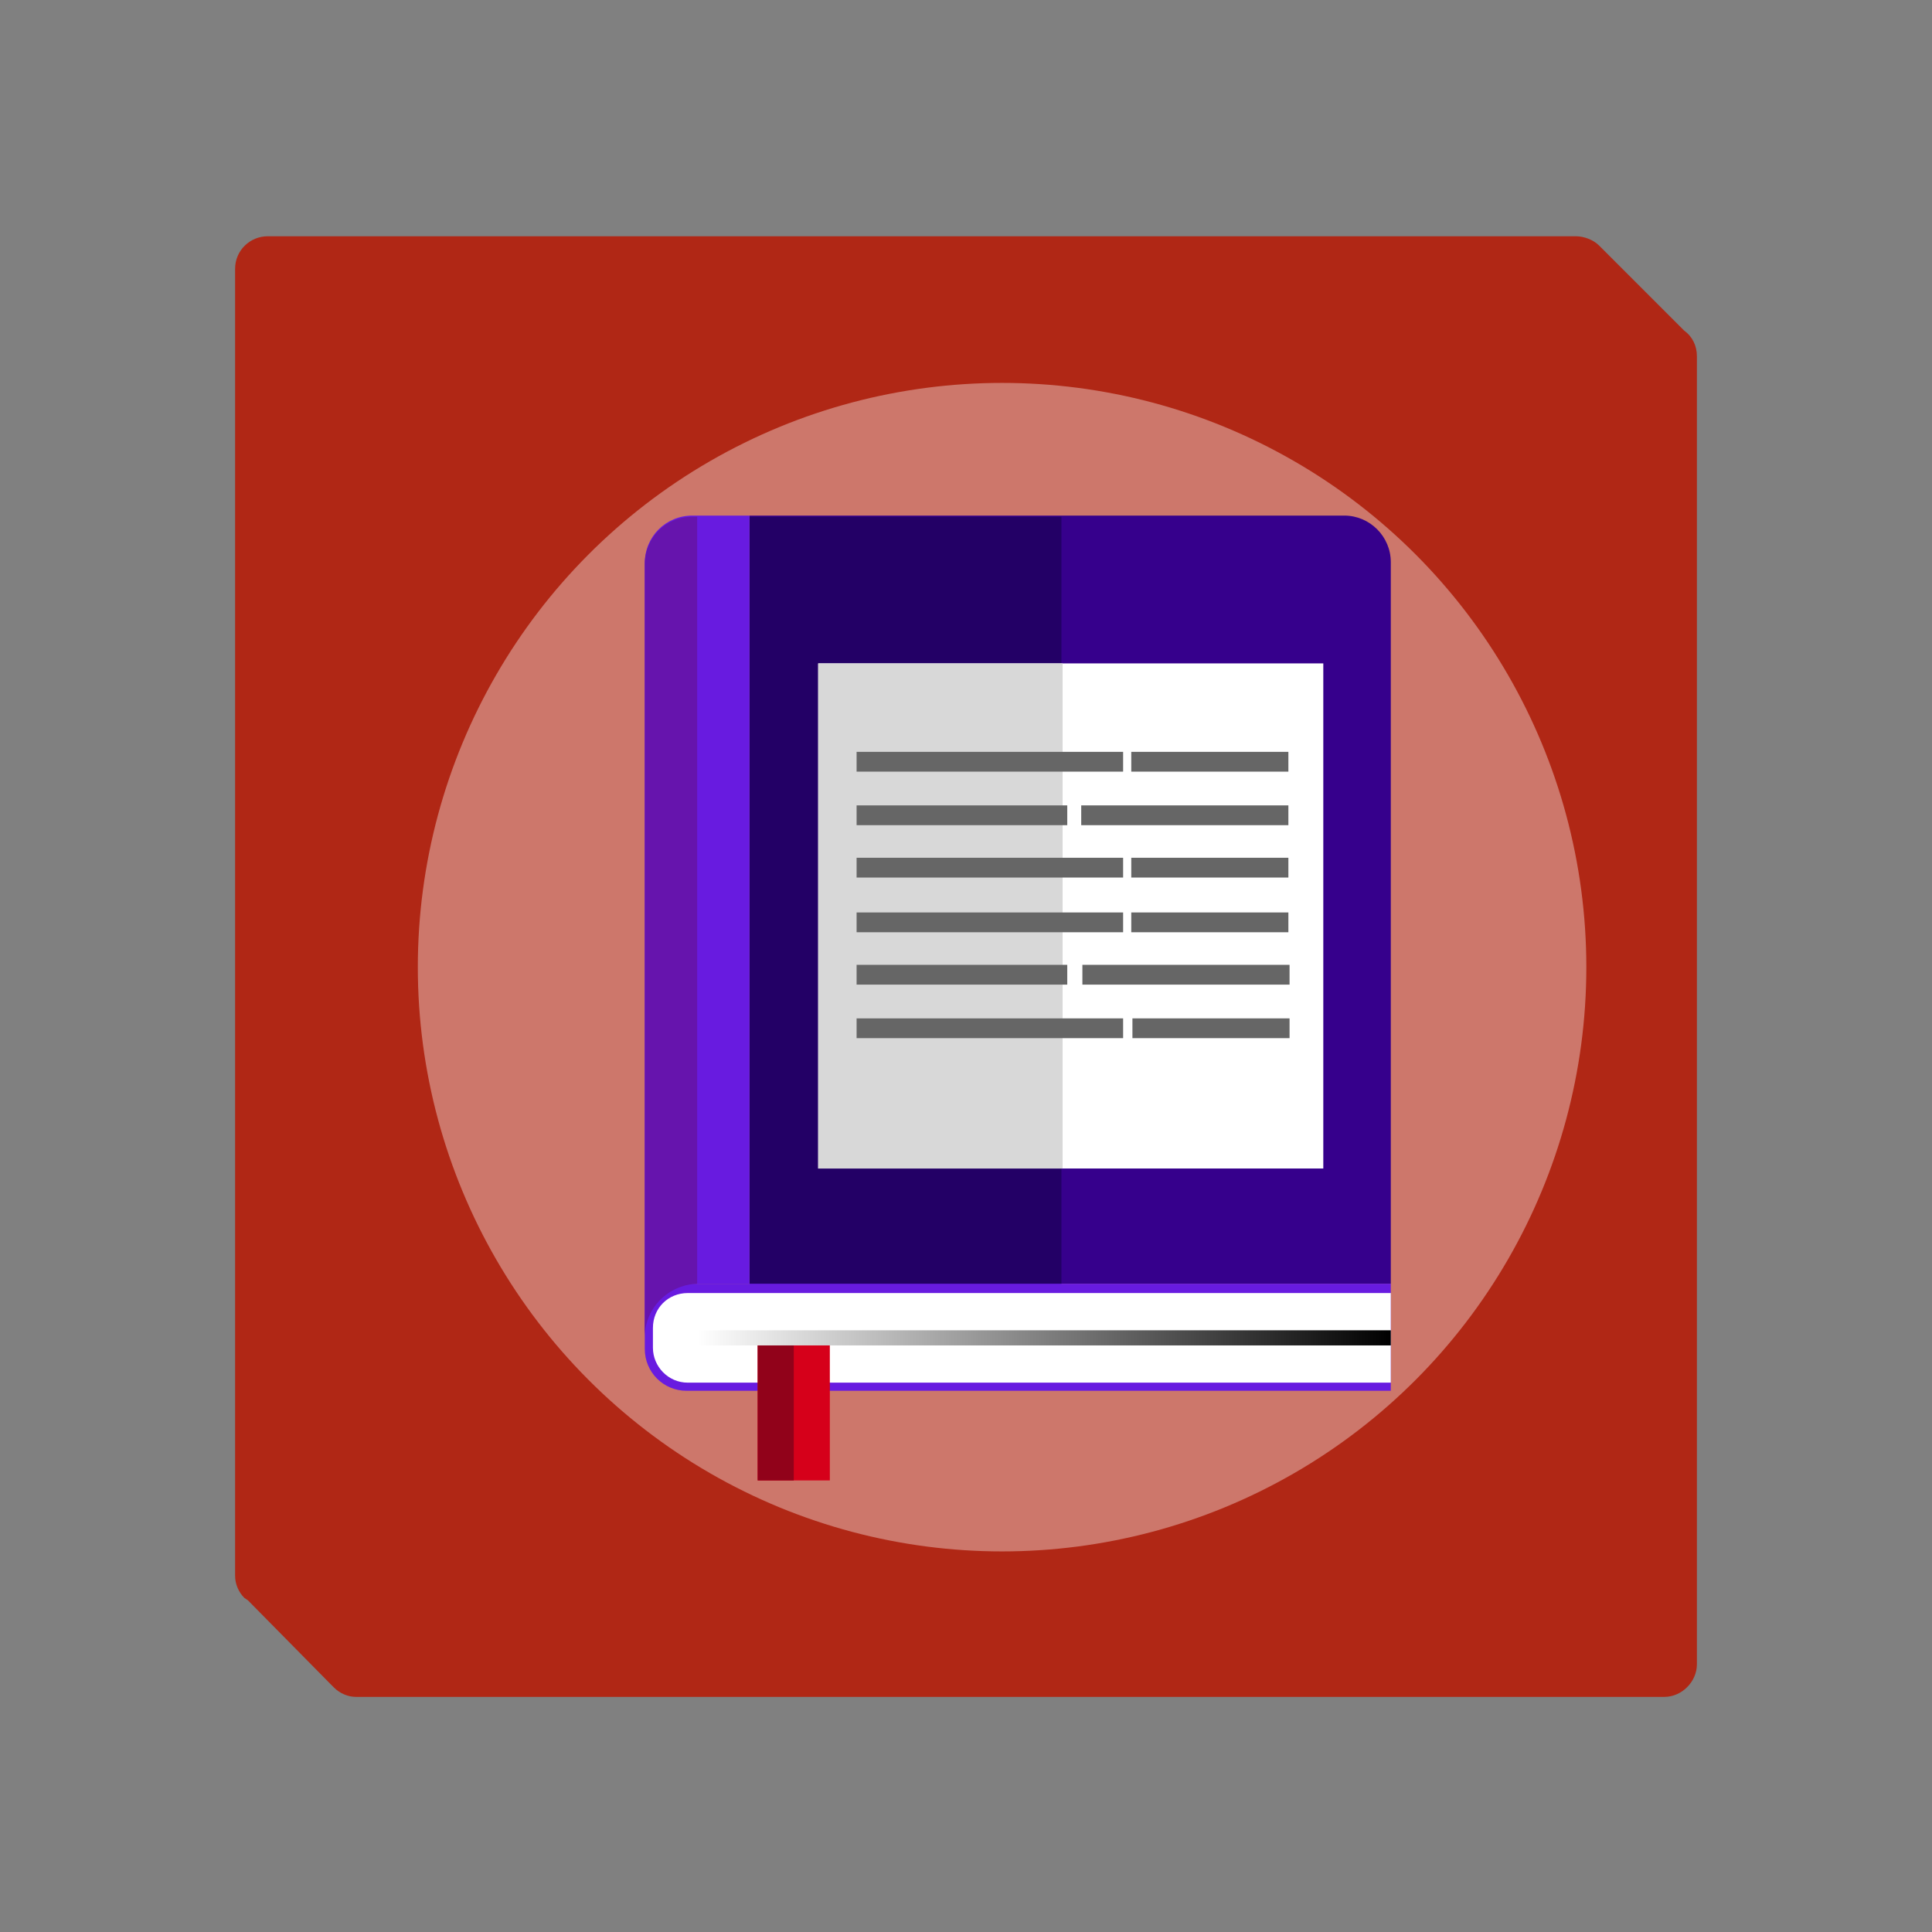 <?xml version="1.0" encoding="utf-8"?>
<!-- Generator: Adobe Illustrator 22.0.1, SVG Export Plug-In . SVG Version: 6.00 Build 0)  -->
<svg version="1.1" id="Capa_1" xmlns="http://www.w3.org/2000/svg" xmlns:xlink="http://www.w3.org/1999/xlink" x="0px" y="0px"
	 viewBox="0 0 166 166" style="enable-background:new 0 0 166 166;" xml:space="preserve">
<rect x="0" y="0" width="166" height="166" fill="#808080" stroke="none"/>
<style type="text/css">
	.st0{fill:#B02715;}
	.st1{opacity:0.37;fill:#FFFFFF;enable-background:new    ;}
	.st2{fill:#36008C;}
	.st3{fill:#230066;}
	.st4{fill:#FFFFFF;}
	.st5{fill:#681BE0;}
	.st6{fill:#D8D8D8;}
	.st7{fill:#666666;}
	.st8{fill:#D6001A;}
	.st9{fill:#91021A;}
	.st10{fill:url(#SVGID_1_);}
	.st11{fill:#6614AD;}
</style>
<title>btn6vivienda rural</title>
<title>btn2vivienda rural</title>
<g id="Biblioteca">
	<g id="Layer_1_4_">
		<path class="st0" d="M145.8,30.6V143c0,1.5-1.3,2.8-2.8,2.8H30.6c-0.7,0-1.4-0.3-1.9-0.8l-0.3-0.3l-7.1-7.2l-0.3-0.2
			c-0.5-0.5-0.8-1.2-0.8-1.9V23.1c0-1.6,1.3-2.8,2.8-2.8h112.4c0.7,0,1.5,0.3,2,0.8l0.2,0.2l7.1,7.1l0,0
			C145.4,28.9,145.8,29.7,145.8,30.6z"/>
		<circle class="st1" cx="86.1" cy="83.1" r="50.2"/>
	</g>
	<g>
		<g>
			<path class="st2" d="M119.5,110.3H64.4v-66h51.1c2.2,0,4,1.8,4,4V110.3z"/>
			<rect x="64.4" y="44.4" class="st3" width="26.8" height="66"/>
			<rect x="70.3" y="57" class="st4" width="43.4" height="43.4"/>
			<path class="st5" d="M59,119.5h60.5v-9.2H59c-2,0-3.6,1.6-3.6,3.6v2C55.4,117.9,57,119.5,59,119.5z"/>
			<rect x="70.3" y="57" class="st6" width="21" height="43.4"/>
			<path class="st4" d="M59.1,118.8h60.4v-7.7H59.1c-1.7,0-3,1.3-3,3v1.7C56.1,117.4,57.4,118.8,59.1,118.8z"/>
			<path class="st5" d="M60,110.3h4.4v-66h-4.9c-2.3,0-4.1,1.8-4.1,4.1v66.4C55.4,112.4,57.5,110.3,60,110.3z"/>
			<g>
				<rect x="73.6" y="64.6" class="st7" width="22.9" height="1.7"/>
				<rect x="97.2" y="64.6" class="st7" width="13.5" height="1.7"/>
				<rect x="73.6" y="69.2" class="st7" width="18.1" height="1.7"/>
				<rect x="92.9" y="69.2" class="st7" width="17.8" height="1.7"/>
				<rect x="73.6" y="73.7" class="st7" width="22.9" height="1.7"/>
				<rect x="97.2" y="73.7" class="st7" width="13.5" height="1.7"/>
				<g>
					<rect x="73.6" y="78.4" class="st7" width="22.9" height="1.7"/>
					<rect x="97.2" y="78.4" class="st7" width="13.5" height="1.7"/>
					<rect x="73.6" y="82.9" class="st7" width="18.1" height="1.7"/>
					<rect x="93" y="82.9" class="st7" width="17.8" height="1.7"/>
					<rect x="73.6" y="87.5" class="st7" width="22.9" height="1.7"/>
					<rect x="97.3" y="87.5" class="st7" width="13.5" height="1.7"/>
				</g>
			</g>
			<rect x="65.1" y="115" class="st8" width="6.2" height="12.2"/>
			<rect x="65.1" y="115" class="st9" width="3.1" height="12.2"/>
			
				<linearGradient id="SVGID_1_" gradientUnits="userSpaceOnUse" x1="59.9" y1="53.05" x2="119.5" y2="53.05" gradientTransform="matrix(1 0 0 -1 0 168)">
				<stop  offset="0" style="stop-color:#FFFFFF"/>
				<stop  offset="1" style="stop-color:#000000"/>
			</linearGradient>
			<rect x="59.9" y="114.3" class="st10" width="59.6" height="1.3"/>
			<path class="st11" d="M59.9,44.4h-0.4c-2.3,0-4.1,1.8-4.1,4.1v66.4c0-2.5,2-4.5,4.5-4.6V44.4z"/>
		</g>
	</g>
</g>
</svg>
